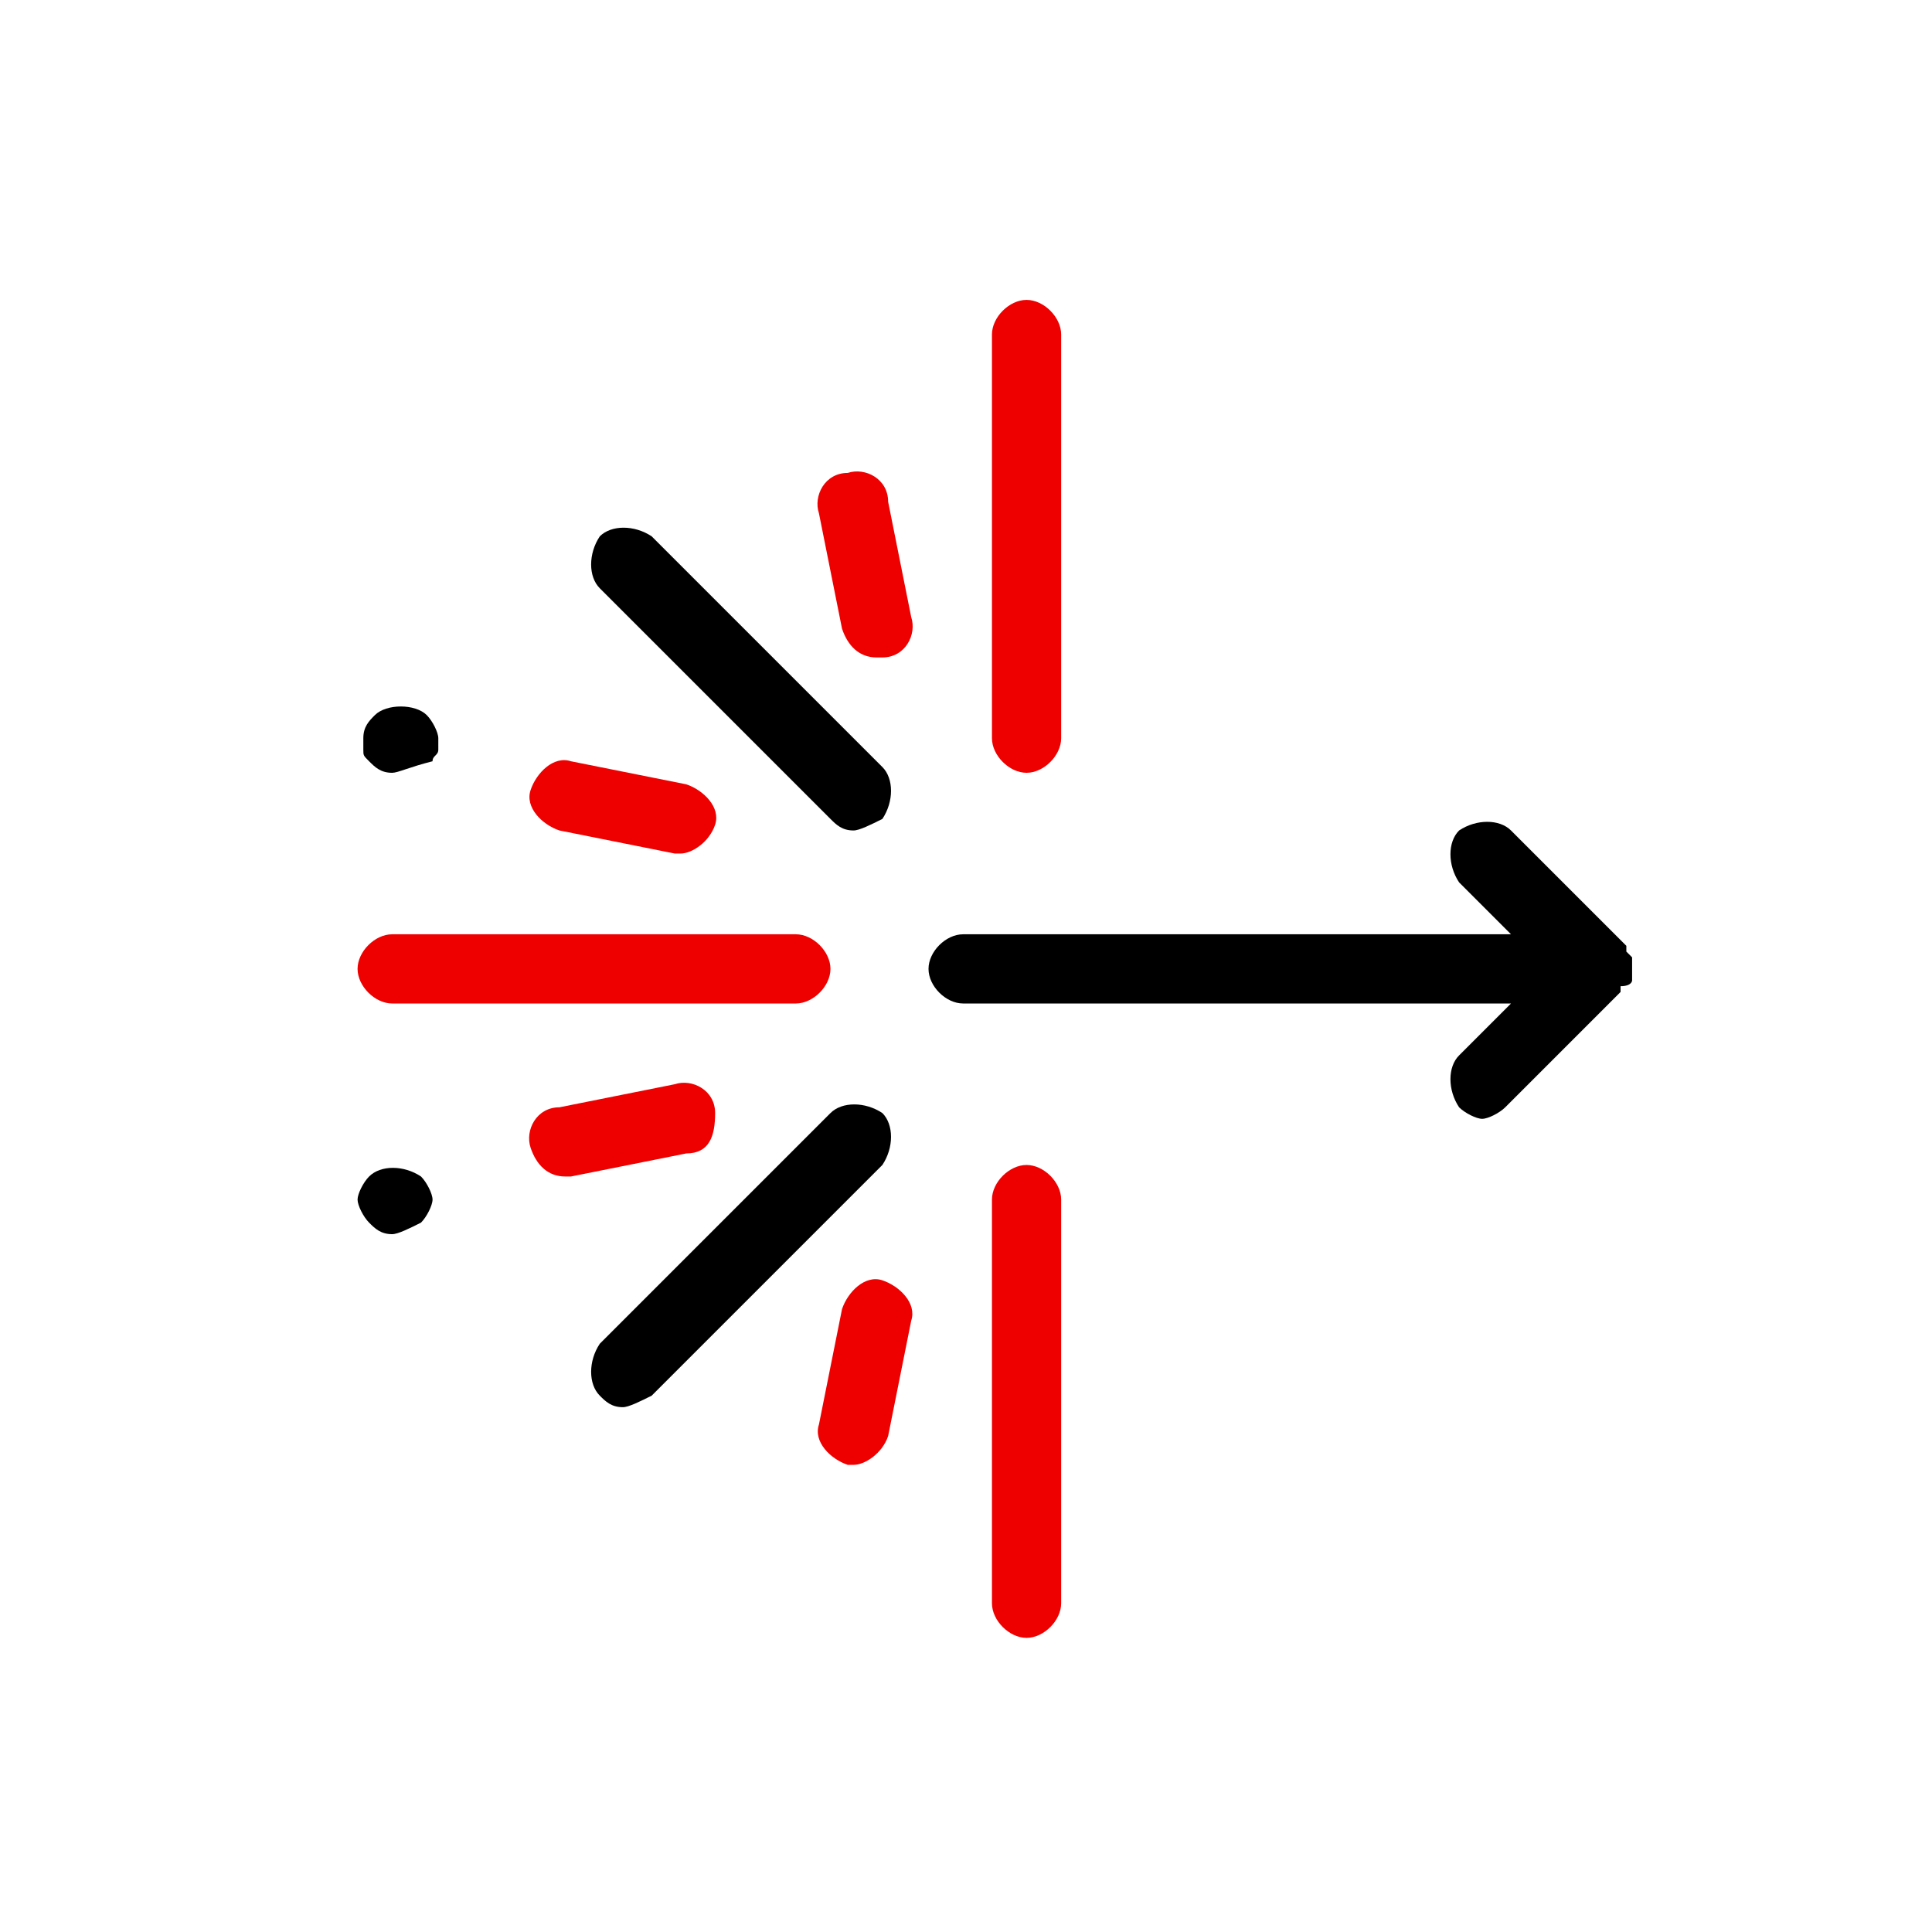 <svg enable-background="new 0 0 33.5 33.5" viewBox="0 0 33.5 33.5" xmlns="http://www.w3.org/2000/svg"><path d="m17.8 13.4c-.3 0-.6-.3-.6-.6v-7c0-.3.3-.6.6-.6s.6.3.6.6v7c0 .3-.3.6-.6.6z" fill="#e00"/><path d="m13.8 17.4h-7c-.3 0-.6-.3-.6-.6s.3-.6.6-.6h7c.3 0 .6.3.6.6s-.3.6-.6.6z" fill="#e00"/><path d="m17.8 28.4c-.3 0-.6-.3-.6-.6v-7c0-.3.3-.6.6-.6s.6.3.6.6v7c0 .3-.3.6-.6.6z" fill="#e00"/><path d="m28.3 17c0-.1 0-.1 0-.2s0 0 0 0c0-.1 0-.1 0-.2 0 0-.1-.1-.1-.1v-.1l-2-2c-.2-.2-.6-.2-.9 0-.2.2-.2.6 0 .9l.9.9h-9.5c-.3 0-.6.3-.6.6s.3.6.6.6h9.5l-.9.9c-.2.2-.2.6 0 .9.1.1.3.2.4.2s.3-.1.4-.2l2-2v-.1c.2 0 .2-.1.2-.1z"/><path d="m14.8 14.4c-.2 0-.3-.1-.4-.2l-4-4c-.2-.2-.2-.6 0-.9.2-.2.6-.2.9 0l4 4c.2.2.2.6 0 .9-.2.1-.4.2-.5.2z"/><path d="m10.8 24.4c-.2 0-.3-.1-.4-.2-.2-.2-.2-.6 0-.9l4-4c.2-.2.6-.2.9 0 .2.2.2.6 0 .9l-4 4c-.2.1-.4.2-.5.2z"/><g fill="#e00"><path d="m15.2 11.4c-.3 0-.5-.2-.6-.5l-.4-2c-.1-.3.1-.7.5-.7.3-.1.7.1.7.5l.4 2c.1.3-.1.7-.5.7z"/><path d="m11.8 14.8h-.1l-2-.4c-.3-.1-.6-.4-.5-.7s.4-.6.7-.5l2 .4c.3.1.6.4.5.7s-.4.5-.6.5z"/><path d="m14.8 25.4h-.1c-.3-.1-.6-.4-.5-.7l.4-2c.1-.3.4-.6.7-.5s.6.4.5.7l-.4 2c-.1.3-.4.5-.6.5z"/><path d="m9.8 20.4c-.3 0-.5-.2-.6-.5s.1-.7.5-.7l2-.4c.3-.1.7.1.7.5s-.1.7-.5.7l-2 .4c-.1 0-.1 0-.1 0z"/></g><path d="m6.8 13.4c-.2 0-.3-.1-.4-.2s-.1-.1-.1-.2 0-.2 0-.2c0-.2.1-.3.2-.4.2-.2.7-.2.9 0 .1.1.2.3.2.4v.2c0 .1-.1.1-.1.2-.4.1-.6.2-.7.2z"/><path d="m6.8 21.4c-.2 0-.3-.1-.4-.2s-.2-.3-.2-.4.1-.3.2-.4c.2-.2.6-.2.9 0 .1.1.2.3.2.4s-.1.3-.2.4c-.2.1-.4.2-.5.2z"/></svg>